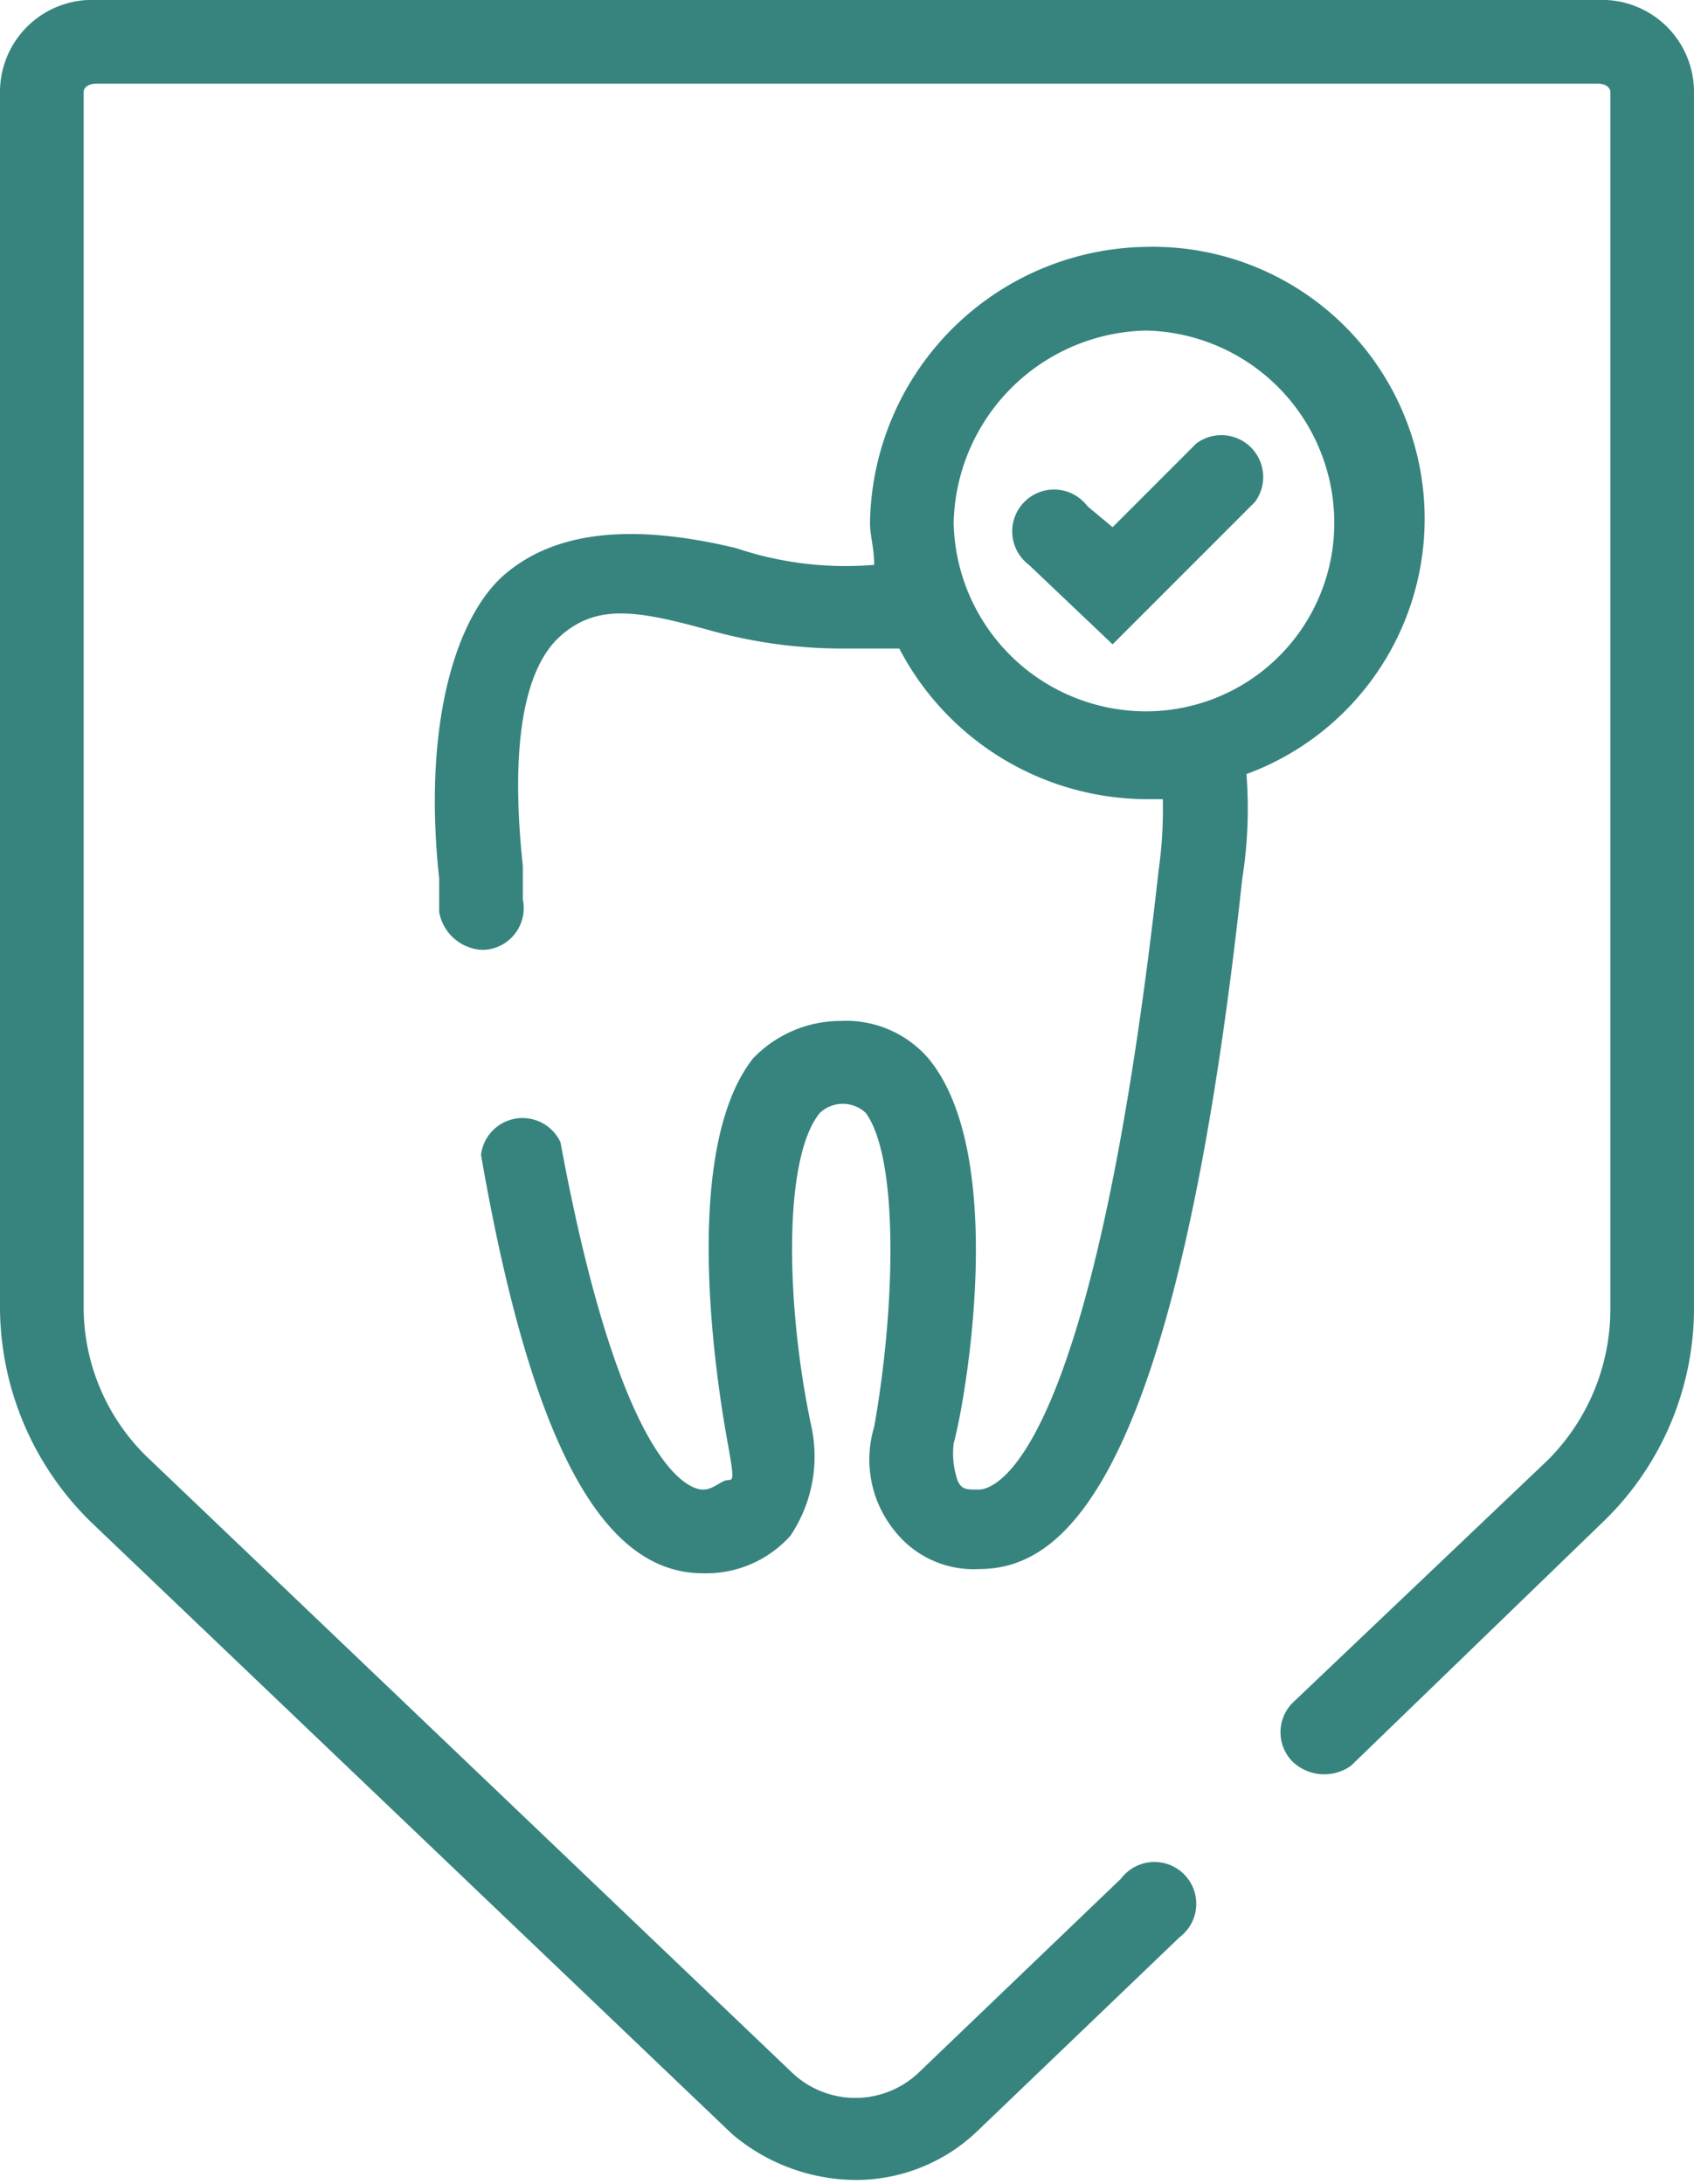 <svg xmlns="http://www.w3.org/2000/svg" viewBox="0 0 40.5 52.2">
  <defs>
    <style>
      .a {
        fill: #37847f;
      }
    </style>
  </defs>
  <title>safe-to-use</title>
  <g>
    <path class="a" d="M35.4,44.8a2.4,2.4,0,0,0,2,.9c1.9,0,4.7-1.7,6.3-16.5a10.7,10.7,0,0,0,.1-2.5,6.5,6.5,0,0,0-2.4-12.6,6.7,6.7,0,0,0-6.6,6.6c0,.3.1.6.1,1a8.2,8.2,0,0,1-3.3-.4c-2.5-.6-4.3-.4-5.5.6s-2,3.6-1.6,7.3V30a1.1,1.1,0,0,0,1,.9h.1a1,1,0,0,0,.9-1.2v-.8c-.3-2.8,0-4.7.9-5.5s1.9-.6,3.7-.1a11.8,11.8,0,0,0,3,.4h1.4a6.7,6.7,0,0,0,5.9,3.6h.4a10.3,10.3,0,0,1-.1,1.7c-1.6,14.4-4,14.8-4.3,14.8s-.4,0-.5-.2a2,2,0,0,1-.1-.9c.3-1.1,1.3-6.9-.6-9.2a2.6,2.6,0,0,0-2.1-.9,2.9,2.9,0,0,0-2.1.9c-1.8,2.3-.8,8.1-.6,9.2s.1.8-.1.9-.3.2-.5.2-1.9-.2-3.4-8.3a1,1,0,0,0-1.9.3c1.2,6.9,2.9,10,5.3,10a2.7,2.7,0,0,0,2.1-.9,3.4,3.4,0,0,0,.5-2.6c-.6-2.8-.7-6.4.2-7.5a.8.8,0,0,1,1.1,0c.8,1.1.7,4.7.2,7.5A2.7,2.7,0,0,0,35.4,44.8Zm1.4-24.1a4.7,4.7,0,0,1,4.6-4.6,4.6,4.6,0,0,1,4.5,4.6,4.5,4.5,0,0,1-4.5,4.5A4.6,4.6,0,0,1,36.8,20.7Z" transform="translate(-14 -8.2)"/>
    <path class="a" d="M42.6,18.8l-2,2-.6-.5a1,1,0,1,0-1.4,1.4l2,1.9L44,20.2a1,1,0,0,0-1.4-1.4Z" transform="translate(-14 -8.2)"/>
    <path class="a" d="M52.2,8.2H16.3A2.2,2.2,0,0,0,14,10.4V39.5a7.2,7.2,0,0,0,2.2,5.1L31.5,59.2a4.6,4.6,0,0,0,3,1.1,4.2,4.2,0,0,0,2.9-1.2l4.8-4.6a1,1,0,1,0-1.4-1.4L36,57.7a2.2,2.2,0,0,1-3.1,0L17.6,43.1A5,5,0,0,1,16,39.5V10.4c0-.1.1-.2.3-.2H52.2c.2,0,.3.1.3.2V39.5A5.1,5.1,0,0,1,51,43.1l-6.1,5.8a1,1,0,0,0,0,1.4,1.1,1.1,0,0,0,1.4.1l6.1-5.9a7.1,7.1,0,0,0,2.1-5V10.4A2.2,2.2,0,0,0,52.2,8.2Z" transform="translate(-14 -8.2)"/>
  </g>
</svg>
